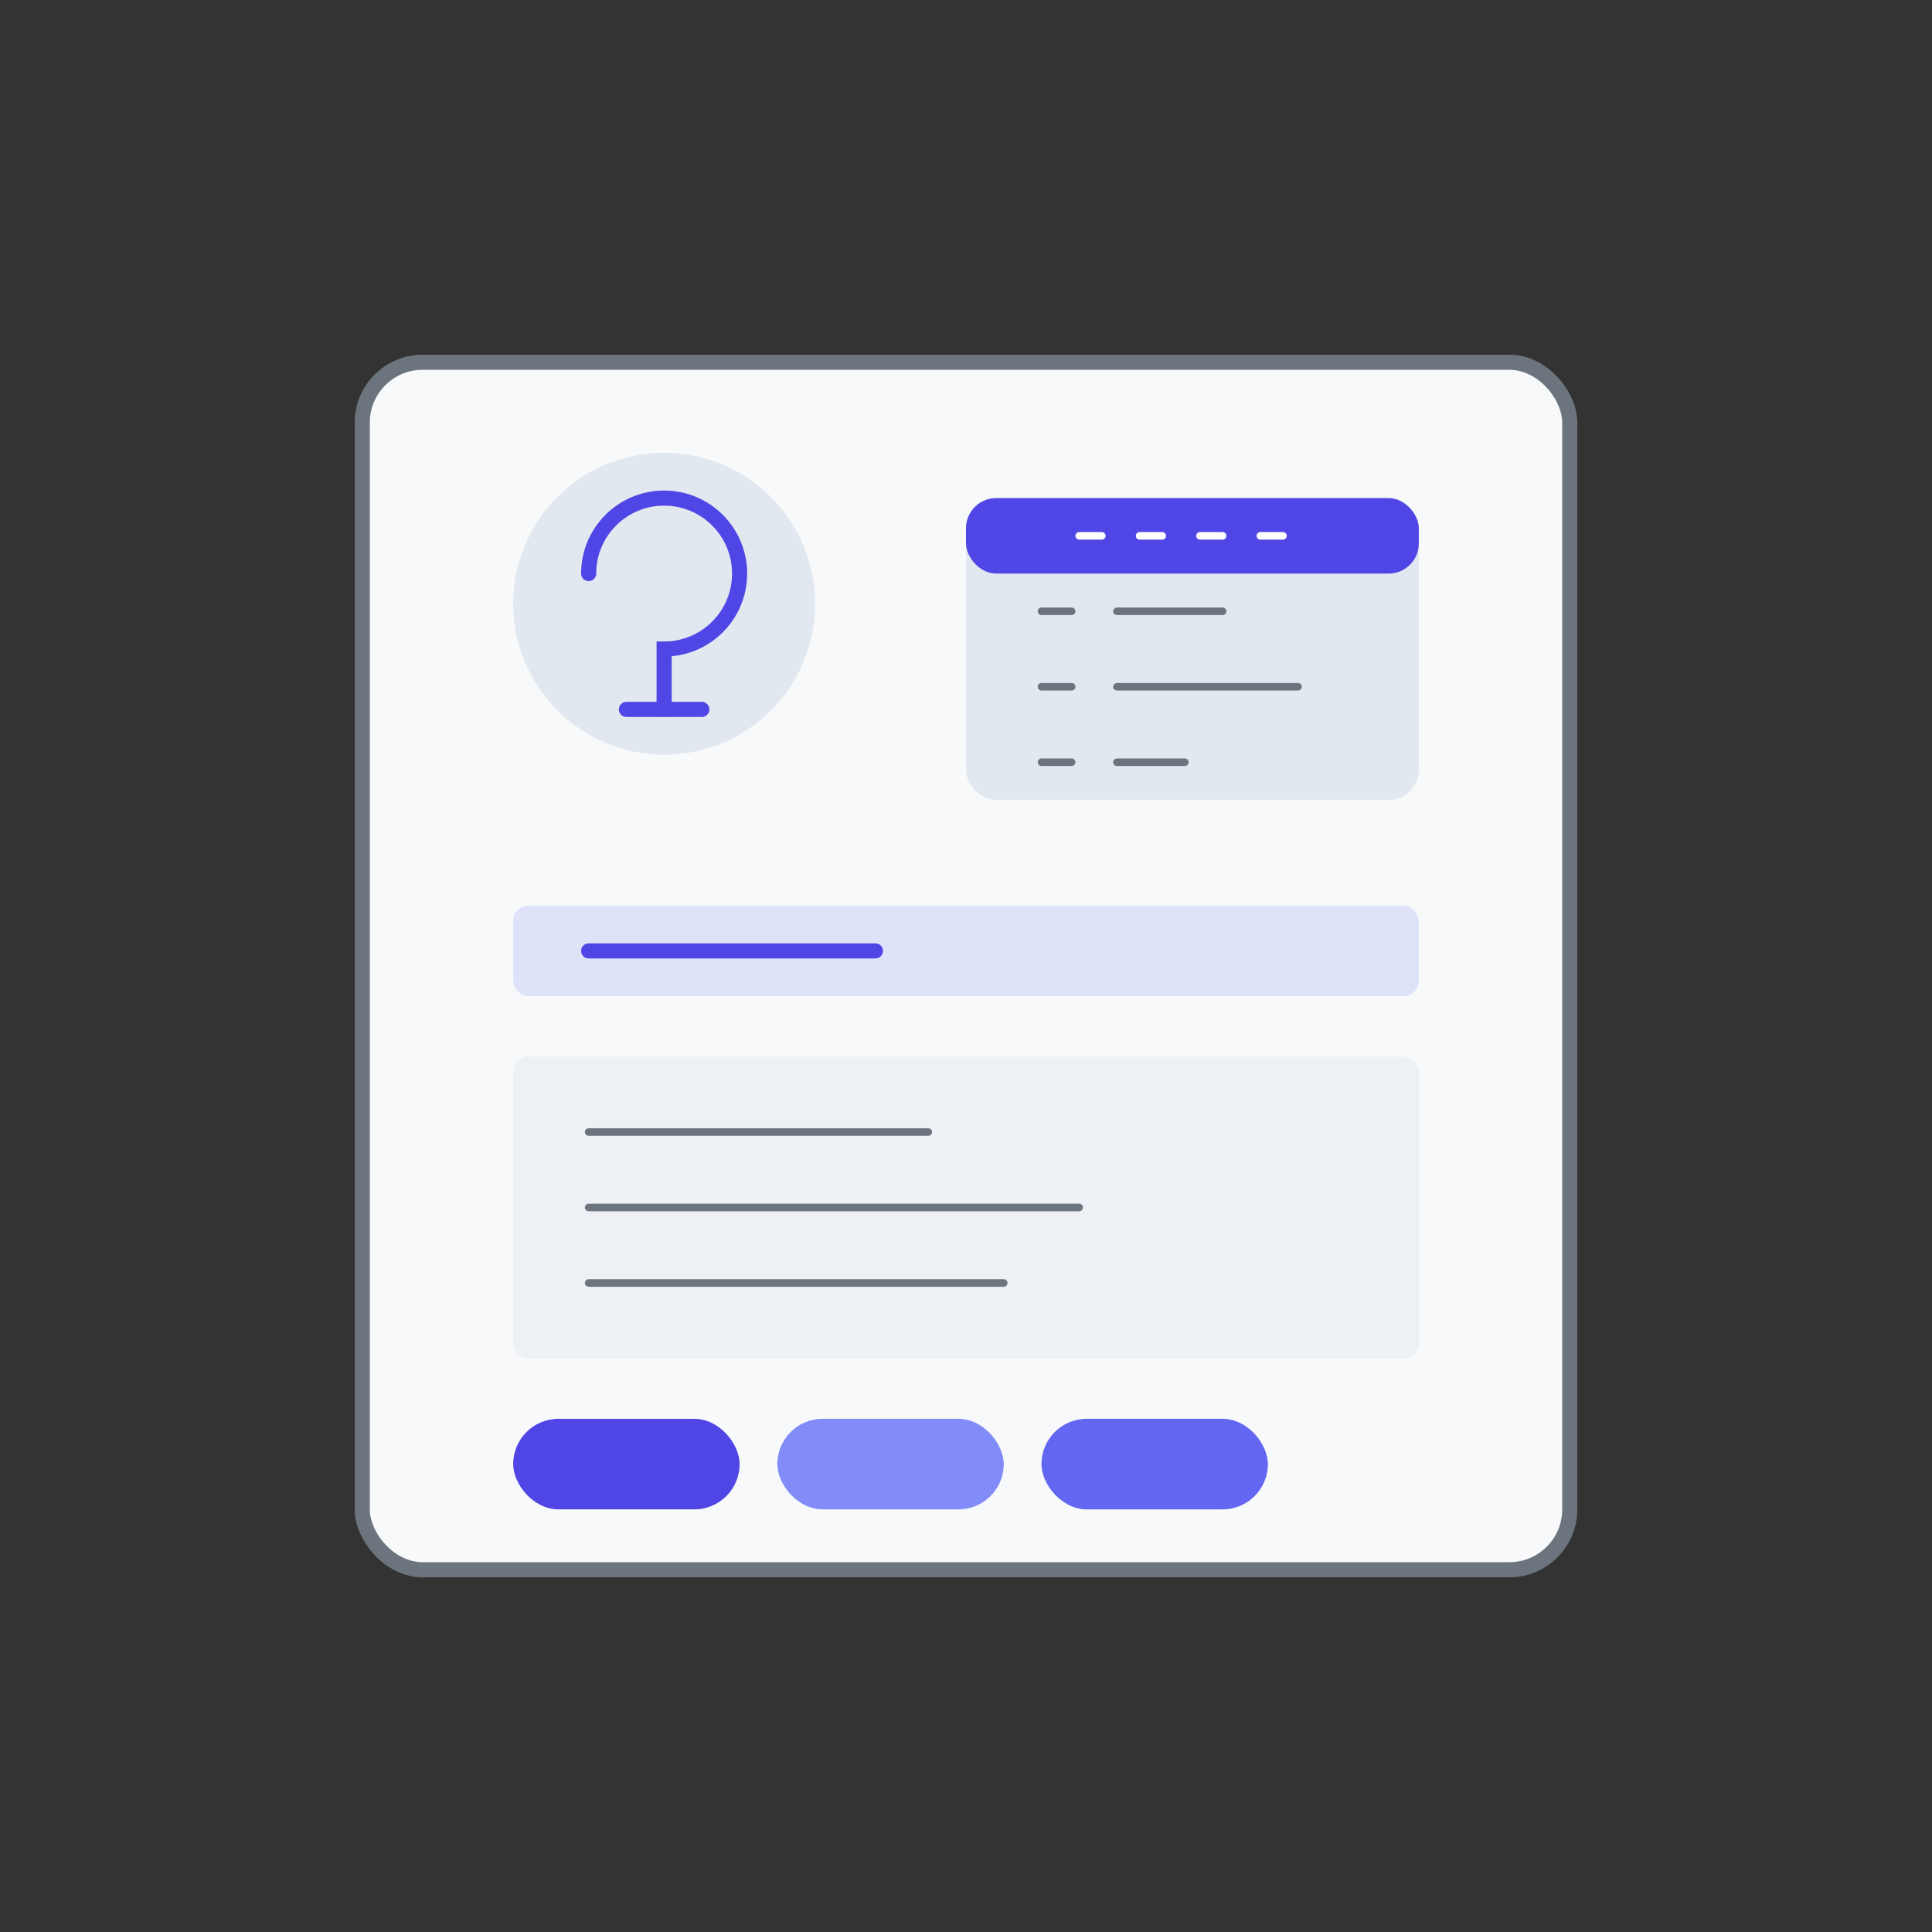 <svg xmlns="http://www.w3.org/2000/svg" viewBox="0 0 512 512" fill="none">
  <rect x="0" y="0" width="512" height="512" fill="#333333" stroke="none"/>
  <rect x="96" y="96" width="320" height="320" rx="16" fill="#f8f9fa" stroke="#6c757d" stroke-width="4"/>
  
  <!-- Top Profile -->
  <circle cx="176" cy="160" r="40" fill="#e2e8f0"/>
  <path d="M156 152C156 140.954 164.954 132 176 132C187.046 132 196 140.954 196 152C196 163.046 187.046 172 176 172V188" stroke="#4f46e5" stroke-width="4" stroke-linecap="round"/>
  <path d="M166 188H186" stroke="#4f46e5" stroke-width="4" stroke-linecap="round"/>
  
  <!-- Calendar and Appointment -->
  <rect x="256" y="132" width="120" height="80" rx="8" fill="#e2e8f0"/>
  <rect x="256" y="132" width="120" height="20" rx="8" fill="#4f46e5"/>
  <path d="M286 142H292" stroke="white" stroke-width="2" stroke-linecap="round"/>
  <path d="M302 142H308" stroke="white" stroke-width="2" stroke-linecap="round"/>
  <path d="M318 142H324" stroke="white" stroke-width="2" stroke-linecap="round"/>
  <path d="M334 142H340" stroke="white" stroke-width="2" stroke-linecap="round"/>
  
  <path d="M276 162H284" stroke="#6c757d" stroke-width="2" stroke-linecap="round"/>
  <path d="M296 162H324" stroke="#6c757d" stroke-width="2" stroke-linecap="round"/>
  
  <path d="M276 182H284" stroke="#6c757d" stroke-width="2" stroke-linecap="round"/>
  <path d="M296 182H344" stroke="#6c757d" stroke-width="2" stroke-linecap="round"/>
  
  <path d="M276 202H284" stroke="#6c757d" stroke-width="2" stroke-linecap="round"/>
  <path d="M296 202H314" stroke="#6c757d" stroke-width="2" stroke-linecap="round"/>
  
  <!-- Health Records Section -->
  <rect x="136" y="240" width="240" height="24" rx="4" fill="#818cf8" opacity="0.2"/>
  <path d="M156 252H232" stroke="#4f46e5" stroke-width="4" stroke-linecap="round"/>
  
  <rect x="136" y="280" width="240" height="80" rx="4" fill="#e2e8f0" opacity="0.5"/>
  
  <path d="M156 300H246" stroke="#6c757d" stroke-width="2" stroke-linecap="round"/>
  <path d="M156 320H286" stroke="#6c757d" stroke-width="2" stroke-linecap="round"/>
  <path d="M156 340H266" stroke="#6c757d" stroke-width="2" stroke-linecap="round"/>
  
  <!-- Bottom Buttons -->
  <rect x="136" y="376" width="60" height="24" rx="12" fill="#4f46e5"/>
  <rect x="206" y="376" width="60" height="24" rx="12" fill="#818cf8"/>
  <rect x="276" y="376" width="60" height="24" rx="12" fill="#6366f1"/>
</svg> 